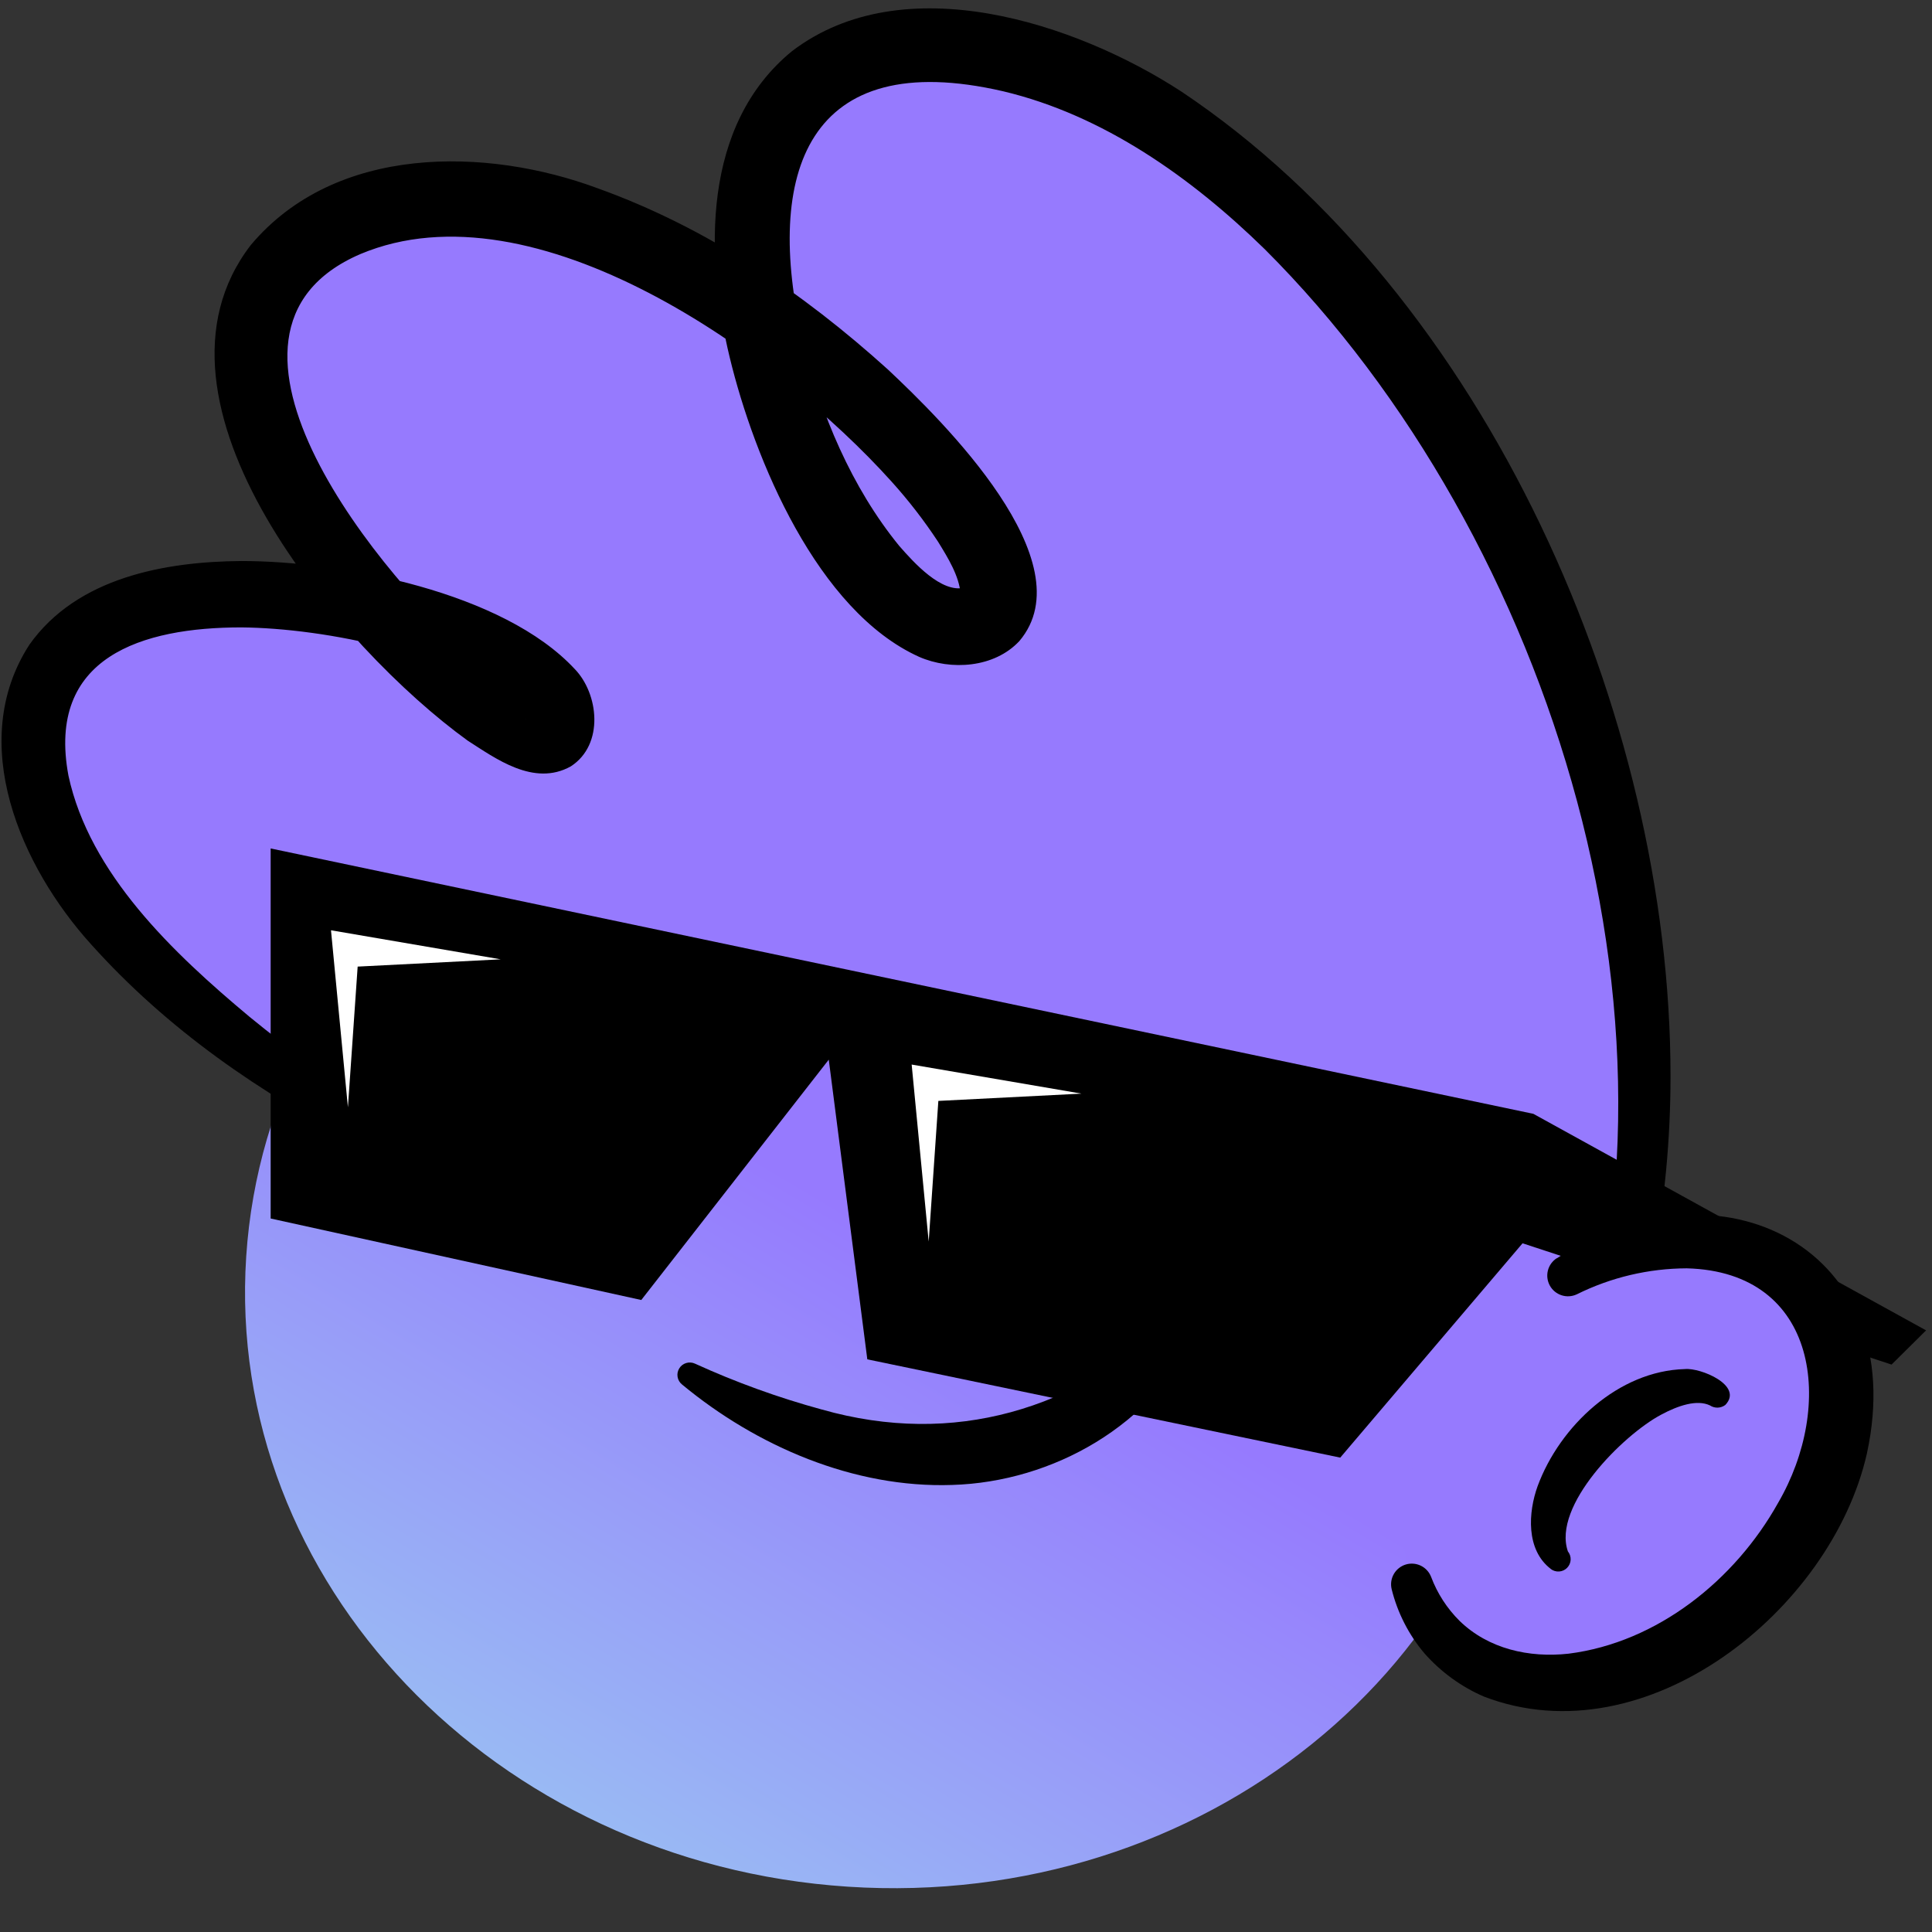 <svg width="122" height="122" viewBox="0 0 122 122" fill="none" xmlns="http://www.w3.org/2000/svg">
<rect x="0" y="0" width="122" height="122" fill="#333333" stroke="none"/>
<path d="M99.726 90.787C114.495 54.614 86.879 5.987 61.135 3.015C35.297 0.039 52.479 43.736 62.003 39.276C69.108 35.948 39.265 5.578 21.53 14.002C3.795 22.425 32.961 50.175 35.121 46.304C38.588 40.139 5.247 30.941 2.358 44.645C-0.53 58.35 23.401 71.212 23.401 71.212L99.726 90.787Z" fill="#967AFE"/>
<path d="M98.559 90.312C107.979 65.652 98.114 33.949 79.873 15.744C75.237 11.207 69.662 7.264 63.352 5.765C50.95 2.897 48.242 10.933 50.681 21.49C51.818 26.141 53.782 30.792 56.779 34.466C57.714 35.536 59.456 37.474 60.913 37.107C60.913 37.107 61.006 37.107 60.965 37.107C60.907 37.139 60.857 37.181 60.815 37.231C60.74 37.307 60.687 37.401 60.66 37.505C60.566 36.368 59.869 35.236 59.228 34.197C58.347 32.86 57.366 31.592 56.293 30.404C49.115 22.42 33.778 11.413 22.755 16.044C11.19 21.03 24.342 36.791 30.186 41.701C31.406 42.734 33.018 44.026 34.413 44.491C34.17 44.496 33.934 44.569 33.731 44.703C33.509 44.838 33.33 45.033 33.215 45.266C33.184 45.318 33.215 45.473 33.215 45.432C33.16 45.288 33.078 45.156 32.972 45.044C29.132 41.318 20.461 39.665 15.242 39.618C8.979 39.618 2.922 41.478 4.322 48.977C5.656 55.178 10.927 60.175 15.753 64.205C18.377 66.358 21.139 68.336 24.021 70.127C24.287 70.303 24.476 70.572 24.551 70.881C24.626 71.19 24.582 71.516 24.427 71.793C24.272 72.071 24.018 72.28 23.716 72.379C23.414 72.477 23.085 72.457 22.797 72.324C16.441 69.037 10.58 65.017 5.744 59.622C1.341 54.754 -2.152 46.904 1.858 40.708C4.875 36.45 10.456 35.463 15.242 35.427C21.644 35.427 31.778 37.391 36.289 42.243C37.798 43.793 38.175 47.013 36.046 48.393C33.705 49.7 31.271 47.876 29.535 46.77C21.546 40.998 8.178 25.423 15.836 15.475C21.184 9.109 30.718 9.274 37.767 11.899C44.656 14.38 50.686 18.467 56.066 23.33C59.523 26.575 68.592 35.494 64.37 40.481C62.789 42.176 60.045 42.357 58.04 41.478C51.621 38.579 47.642 29.03 46.082 22.581C44.521 16.131 44.32 7.894 50.009 3.233C57.058 -2.146 67.936 1.45 74.576 5.765C93.882 18.648 105.494 45.158 105.488 67.947C105.49 71.935 105.114 75.915 104.367 79.832C104.248 80.866 103.69 82.711 103.489 83.723C103.204 84.938 102.677 86.343 102.331 87.537C101.995 88.534 101.251 90.286 100.894 91.258C100.832 91.411 100.74 91.551 100.624 91.668C100.507 91.786 100.369 91.88 100.216 91.944C100.064 92.009 99.9 92.042 99.734 92.043C99.569 92.044 99.404 92.013 99.251 91.95C99.098 91.888 98.958 91.796 98.84 91.679C98.723 91.563 98.629 91.425 98.565 91.272C98.5 91.119 98.467 90.956 98.466 90.79C98.465 90.624 98.496 90.46 98.559 90.307V90.312Z" fill="black"/>
<path d="M96.402 84.639C97.743 64.125 80.73 46.312 58.402 44.853C36.075 43.394 16.888 58.84 15.547 79.353C14.206 99.867 31.219 117.679 53.547 119.139C75.874 120.598 95.061 105.152 96.402 84.639Z" fill="url(#paint0_linear_1_6225)"/>
<path d="M121.626 84.009L96.827 70.335L17.091 53.577V76.945L40.495 82.091L52.334 66.914L54.768 85.838L84.632 92.044L96.145 78.51L119.446 86.169L121.626 84.009Z" fill="black"/>
<path d="M110.739 100.374C116.856 94.088 118.109 85.387 113.537 80.938C108.966 76.49 100.302 77.978 94.185 84.264C88.069 90.549 86.816 99.251 91.387 103.699C95.959 108.148 104.623 106.659 110.739 100.374Z" fill="#967AFE"/>
<path d="M106.217 95.974C108.993 93.121 110.027 89.623 108.526 88.162C107.025 86.701 103.557 87.83 100.78 90.683C98.004 93.537 96.97 97.034 98.471 98.495C99.972 99.956 103.44 98.827 106.217 95.974Z" fill="#967AFE"/>
<path d="M97.934 99.078C96.342 97.868 96.502 95.486 97.097 93.843C98.497 90.05 102.197 86.562 106.398 86.453C107.375 86.355 110.119 87.487 108.951 88.717C108.812 88.822 108.644 88.882 108.47 88.888C108.296 88.893 108.124 88.844 107.979 88.748C107.163 88.36 105.98 88.748 104.879 89.342C102.471 90.629 98.011 95.088 99.008 97.967C99.129 98.115 99.19 98.302 99.181 98.493C99.173 98.683 99.094 98.864 98.961 99.001C98.828 99.138 98.65 99.221 98.459 99.235C98.269 99.249 98.08 99.193 97.928 99.078H97.934Z" fill="black"/>
<path d="M98.296 79.465C108.631 72.748 120.713 78.83 117.886 91.8C115.638 101.691 103.933 111.065 93.702 107.133C92.264 106.509 90.981 105.575 89.945 104.399C88.954 103.225 88.247 101.839 87.878 100.348C87.801 100.025 87.85 99.686 88.014 99.398C88.178 99.111 88.445 98.896 88.761 98.797C89.078 98.699 89.419 98.724 89.718 98.868C90.016 99.012 90.249 99.264 90.369 99.572C90.762 100.62 91.377 101.57 92.172 102.358C93.991 104.125 96.559 104.699 99.05 104.425C104.657 103.717 109.561 99.774 112.279 94.906C115.84 88.798 114.889 80.313 106.517 80.091C104.105 80.099 101.727 80.661 99.567 81.734C99.266 81.874 98.924 81.896 98.609 81.793C98.293 81.691 98.028 81.472 97.868 81.182C97.708 80.891 97.664 80.551 97.745 80.229C97.826 79.908 98.027 79.629 98.306 79.45L98.296 79.465Z" fill="black"/>
<path d="M75.561 84.075C72.863 89.972 66.492 93.584 60.125 93.77C53.924 93.982 47.77 91.32 43.072 87.429C42.922 87.31 42.821 87.14 42.788 86.952C42.755 86.763 42.793 86.569 42.894 86.407C42.994 86.244 43.151 86.124 43.335 86.07C43.518 86.015 43.715 86.03 43.889 86.111C46.473 87.289 49.148 88.257 51.888 89.005C60.27 91.382 67.908 89.005 74.243 83.238C74.37 83.105 74.539 83.02 74.721 82.998C74.903 82.976 75.087 83.019 75.242 83.118C75.397 83.216 75.512 83.366 75.568 83.541C75.625 83.716 75.618 83.905 75.55 84.075H75.561Z" fill="black"/>
<path d="M21.97 69.922L20.901 58.744L31.618 60.579L22.585 61.038L21.97 69.922Z" fill="white"/>
<path d="M58.644 78.402L57.569 67.224L68.292 69.059L59.254 69.519L58.644 78.402Z" fill="white"/>
<defs>
<linearGradient id="paint0_linear_1_6225" x1="86.566" y1="30.563" x2="28.927" y2="127.467" gradientUnits="userSpaceOnUse">
<stop offset="0.5" stop-color="#967AFE"/>
<stop offset="1" stop-color="#9AD0F0"/>
</linearGradient>
</defs>
</svg>
